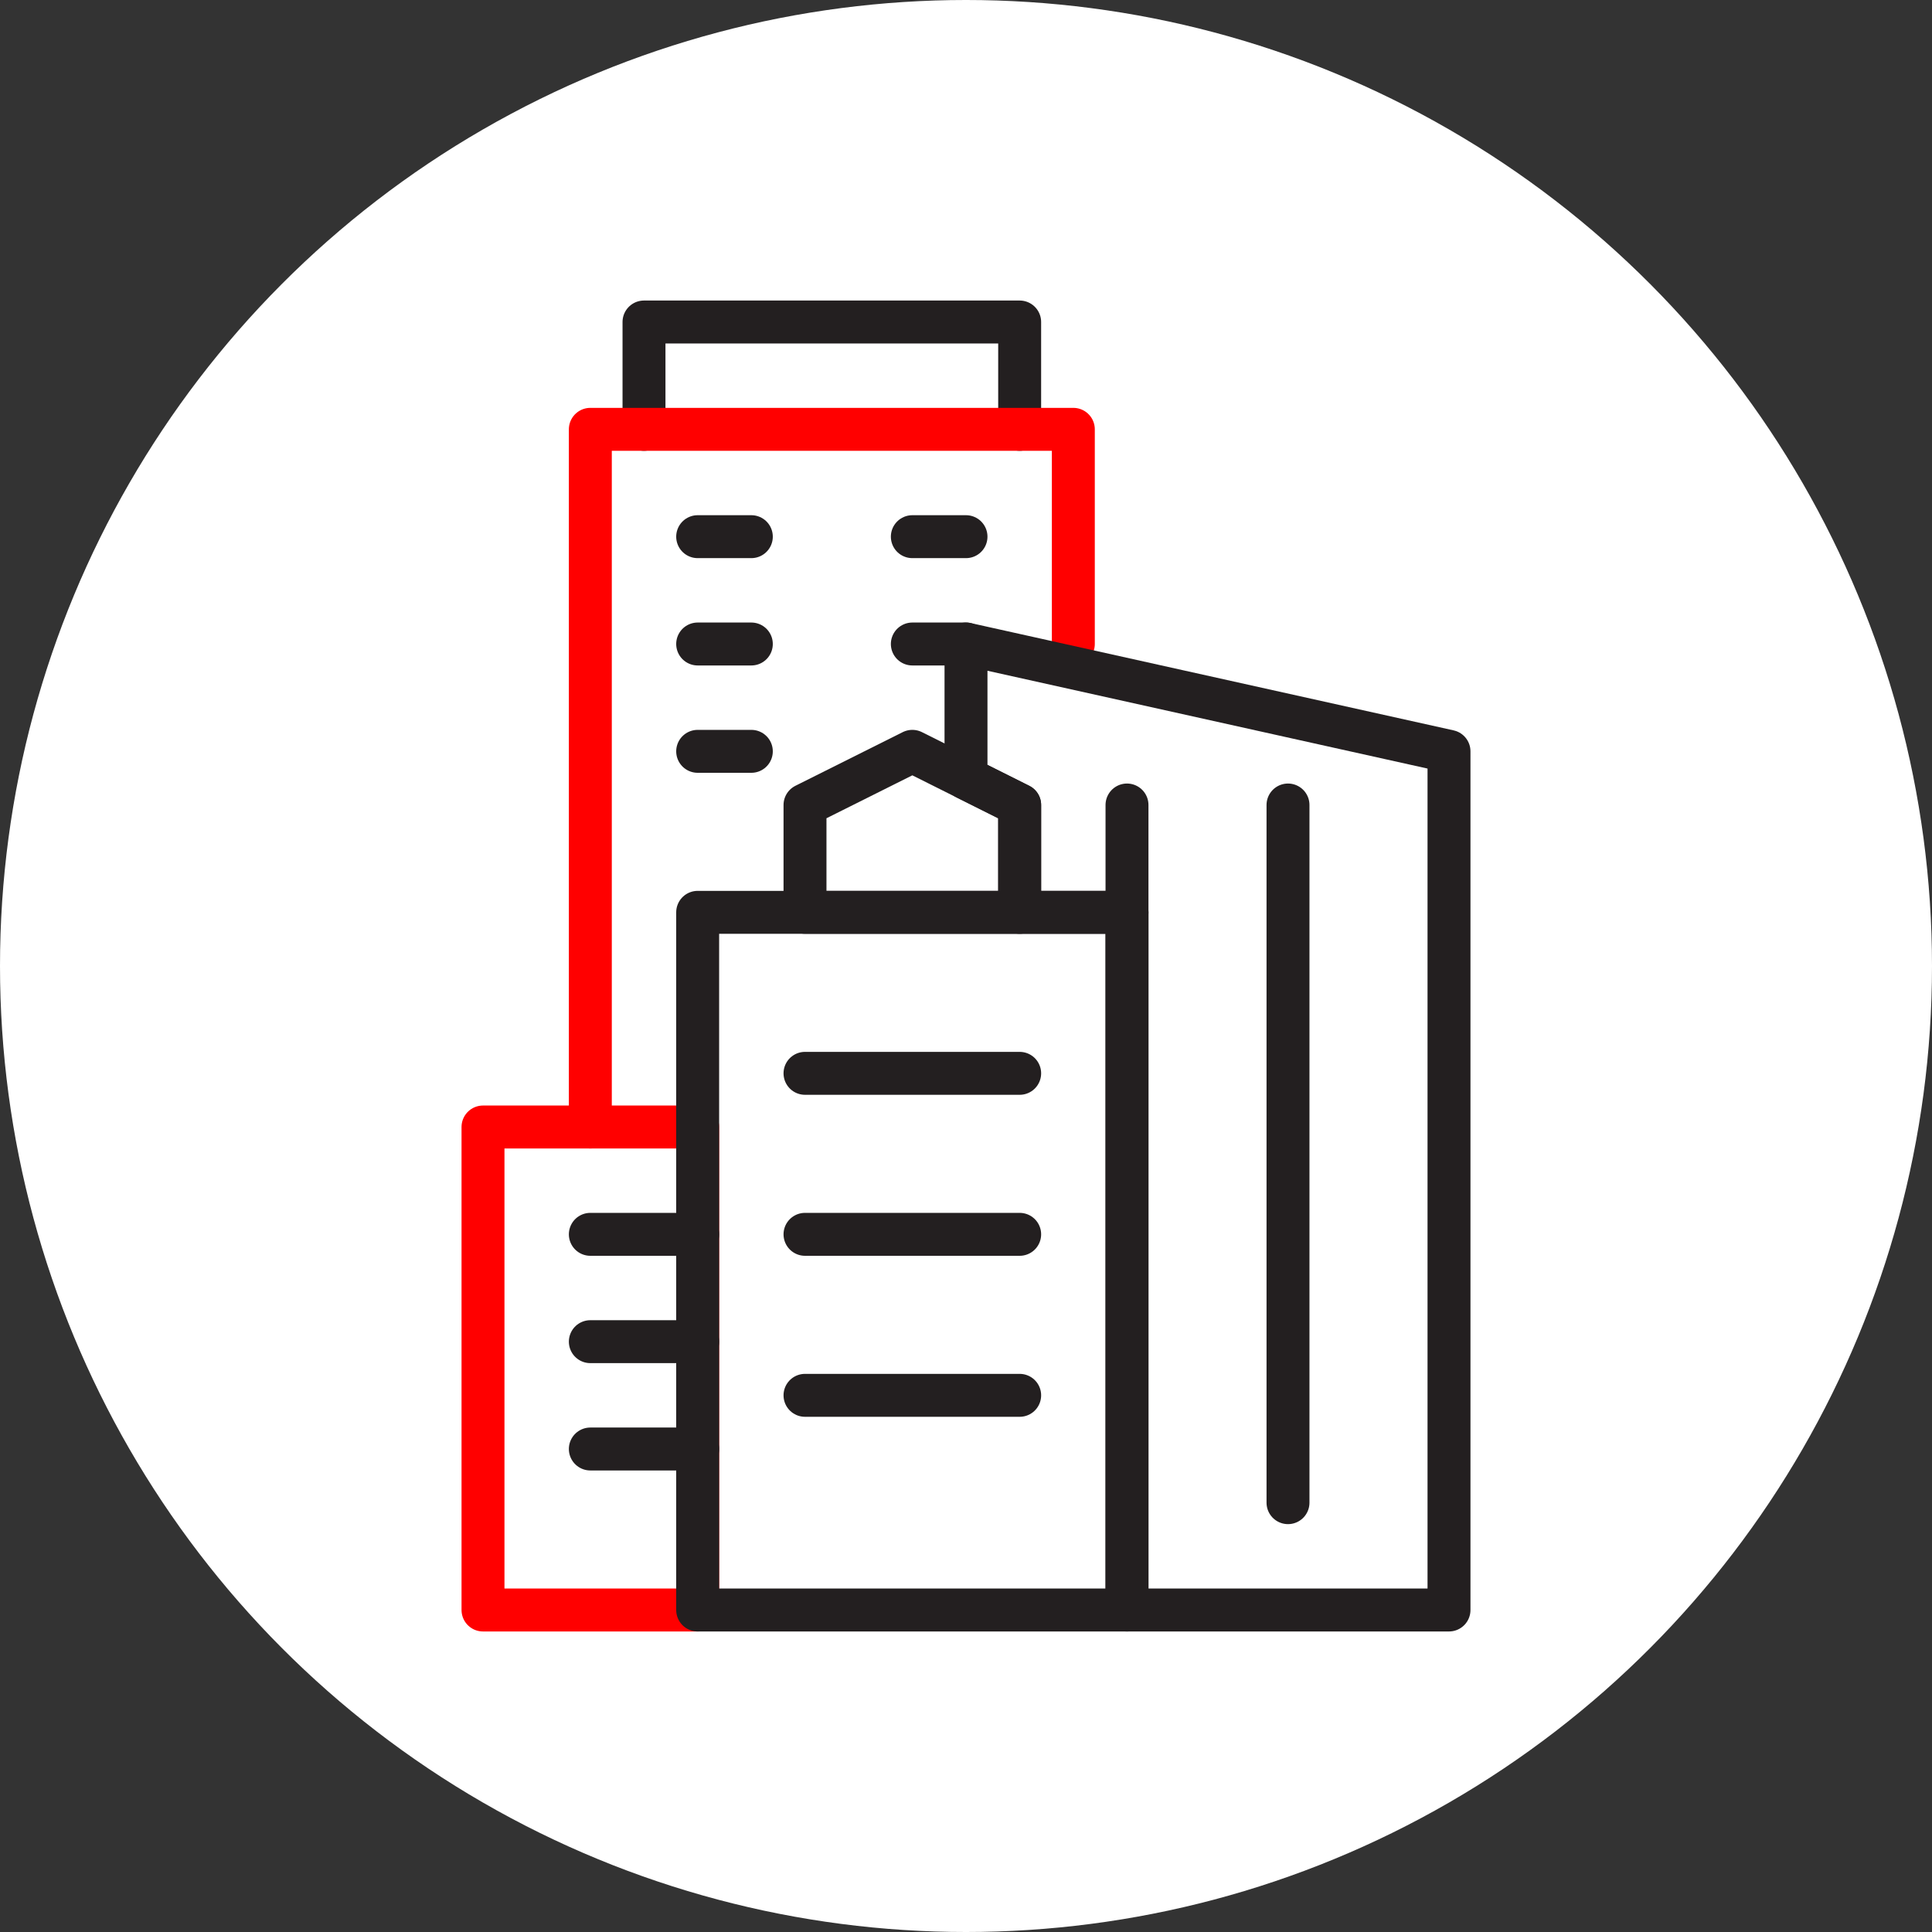 <?xml version="1.0" encoding="UTF-8" standalone="no"?><!DOCTYPE svg PUBLIC "-//W3C//DTD SVG 1.1//EN" "http://www.w3.org/Graphics/SVG/1.1/DTD/svg11.dtd"><svg width="100%" height="100%" viewBox="0 0 36 36" version="1.1" xmlns="http://www.w3.org/2000/svg" xmlns:xlink="http://www.w3.org/1999/xlink" xml:space="preserve" xmlns:serif="http://www.serif.com/" style="fill-rule:evenodd;clip-rule:evenodd;stroke-linecap:round;stroke-linejoin:round;stroke-miterlimit:1.5;"><rect x="0" y="0" width="36" height="36" fill="#333333" stroke="none"/><rect id="housing-tower" x="0" y="0" width="36" height="36" style="fill:none;"/><g id="bg-white"><circle cx="18" cy="18" r="18" style="fill:#fff;"/></g><rect x="9" y="21" width="4" height="9" style="fill:none;stroke:#f00;stroke-width:0.8px;"/><path d="M12,8l0,-2l7,0l0,2" style="fill:none;stroke:#231f20;stroke-width:0.8px;"/><rect x="13" y="17" width="8" height="13" style="fill:none;stroke:#231f20;stroke-width:0.8px;"/><path d="M11,21l0,-13l9,0l0,4" style="fill:none;stroke:#f00;stroke-width:0.8px;"/><path d="M15,15l2,-1l2,1l0,2l-4,0l0,-2" style="fill:none;stroke:#231f20;stroke-width:0.8px;"/><path d="M19,15l-1,-0.5l-0,-2.5l9,2l0,16l-6,0l0,-13l-2,0l0,-2Z" style="fill:none;stroke:#231f20;stroke-width:0.8px;"/><path d="M24,15l0,13" style="fill:none;stroke:#231f20;stroke-width:0.8px;"/><path d="M19,20l-4,0" style="fill:none;stroke:#231f20;stroke-width:0.8px;"/><path d="M14,10l-1,0" style="fill:none;stroke:#231f20;stroke-width:0.8px;"/><path d="M13,23l-2,0" style="fill:none;stroke:#231f20;stroke-width:0.8px;"/><path d="M17,10l1,0" style="fill:none;stroke:#231f20;stroke-width:0.8px;"/><path d="M19,23l-4,0" style="fill:none;stroke:#231f20;stroke-width:0.8px;"/><path d="M14,14l-1,0" style="fill:none;stroke:#231f20;stroke-width:0.8px;"/><path d="M13,27l-2,0" style="fill:none;stroke:#231f20;stroke-width:0.8px;"/><path d="M19,26l-4,0" style="fill:none;stroke:#231f20;stroke-width:0.8px;"/><path d="M14,12l-1,0" style="fill:none;stroke:#231f20;stroke-width:0.8px;"/><path d="M13,25l-2,0" style="fill:none;stroke:#231f20;stroke-width:0.8px;"/><path d="M17,12l1,0" style="fill:none;stroke:#231f20;stroke-width:0.8px;"/><path d="M21,15l0,2" style="fill:none;stroke:#231f20;stroke-width:0.8px;"/></svg>